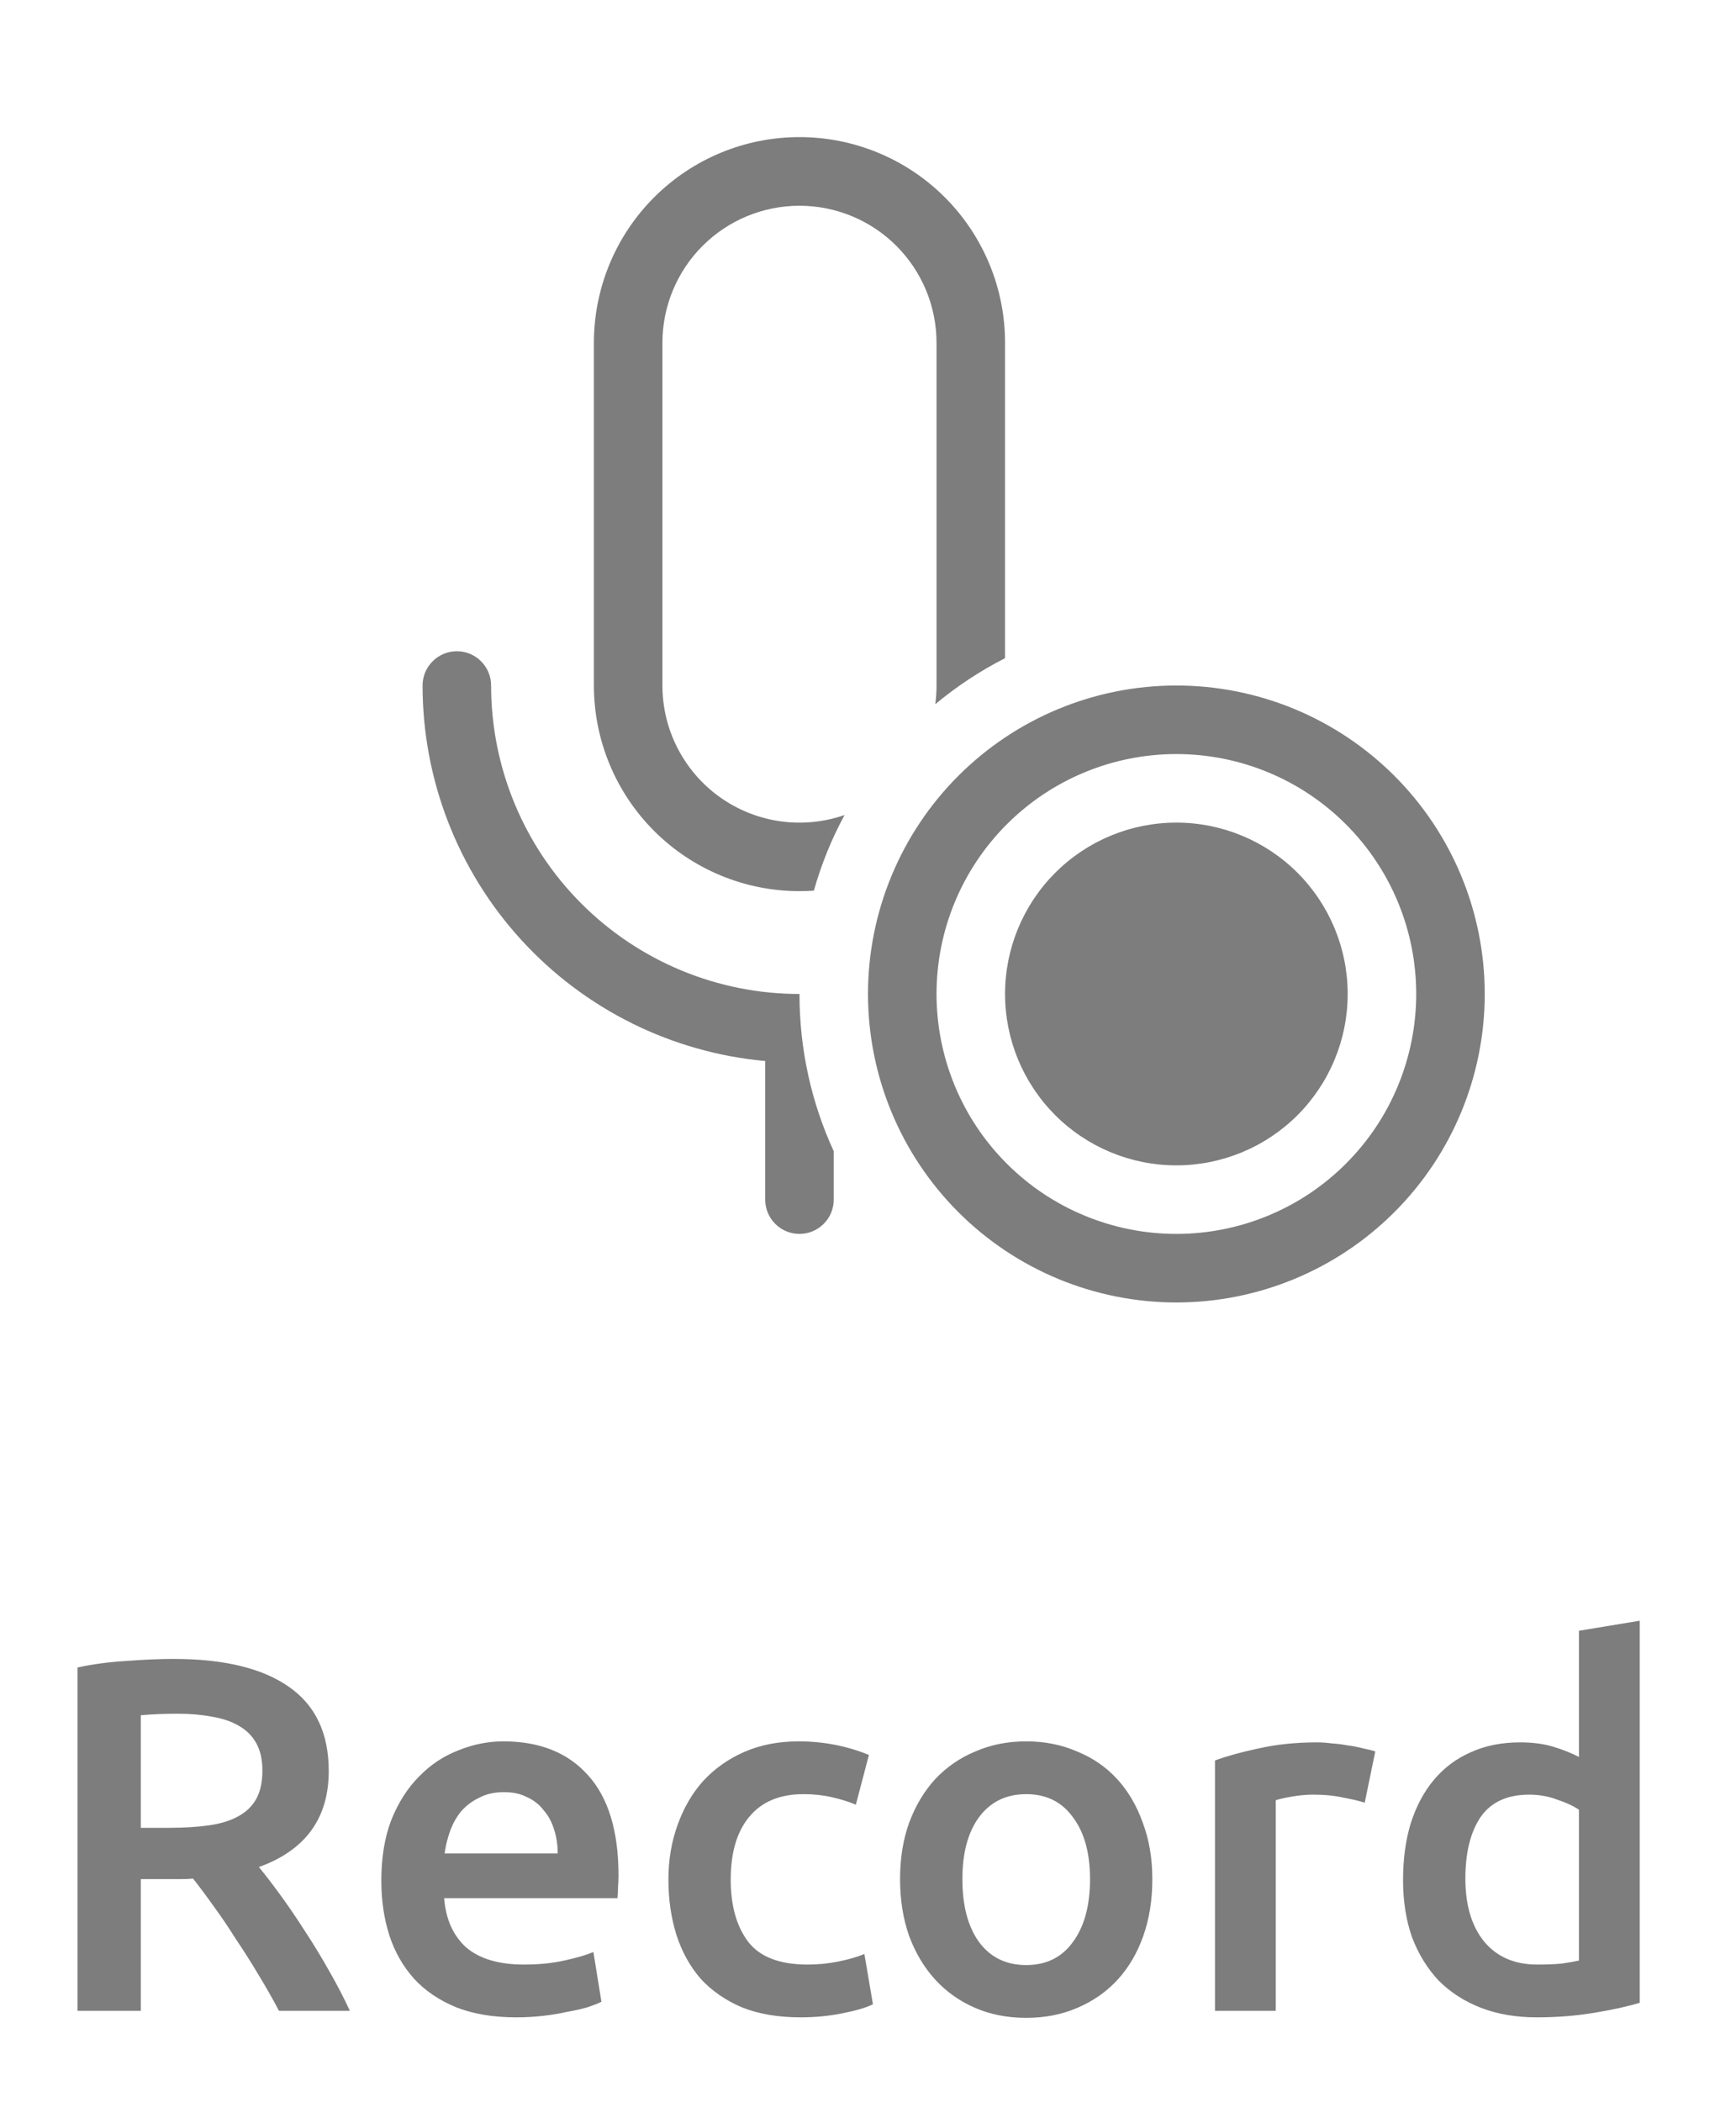 <svg width="38" height="46" viewBox="0 0 38 46" fill="none" xmlns="http://www.w3.org/2000/svg">
<path d="M17.5 19.5C17.605 19.5 17.71 19.497 17.815 19.489C17.98 18.907 18.204 18.355 18.487 17.834C18.035 17.991 17.552 18.038 17.078 17.971C16.603 17.903 16.152 17.723 15.762 17.446C15.372 17.169 15.054 16.802 14.834 16.376C14.614 15.951 14.5 15.479 14.5 15V7.502C14.5 6.706 14.816 5.943 15.379 5.38C15.941 4.818 16.704 4.502 17.5 4.502C18.296 4.502 19.059 4.818 19.621 5.38C20.184 5.943 20.5 6.706 20.5 7.502V15.002C20.5 15.139 20.491 15.275 20.473 15.409C20.943 15.018 21.452 14.681 22 14.402V7.5C22 6.307 21.526 5.162 20.682 4.318C19.838 3.474 18.694 3 17.5 3C16.306 3 15.162 3.474 14.318 4.318C13.474 5.162 13 6.307 13 7.5V15C13 16.194 13.474 17.338 14.318 18.182C15.162 19.026 16.306 19.5 17.5 19.5ZM10.75 15C10.75 16.79 11.461 18.507 12.727 19.773C13.993 21.039 15.71 21.75 17.5 21.75C17.5 22.979 17.768 24.144 18.25 25.191V26.25C18.25 26.449 18.171 26.64 18.03 26.78C17.89 26.921 17.699 27 17.5 27C17.301 27 17.11 26.921 16.97 26.78C16.829 26.64 16.75 26.449 16.75 26.25V23.217C14.7 23.03 12.794 22.083 11.407 20.563C10.019 19.043 9.25 17.058 9.25 15C9.25 14.801 9.329 14.61 9.47 14.47C9.61 14.329 9.801 14.25 10 14.25C10.199 14.25 10.39 14.329 10.53 14.47C10.671 14.61 10.75 14.801 10.75 15ZM29.5 21.75C29.5 22.745 29.105 23.698 28.402 24.402C27.698 25.105 26.745 25.5 25.75 25.5C24.755 25.5 23.802 25.105 23.098 24.402C22.395 23.698 22 22.745 22 21.75C22 20.755 22.395 19.802 23.098 19.098C23.802 18.395 24.755 18 25.75 18C26.745 18 27.698 18.395 28.402 19.098C29.105 19.802 29.5 20.755 29.5 21.75ZM32.5 21.75C32.5 23.54 31.789 25.257 30.523 26.523C29.257 27.789 27.54 28.5 25.75 28.5C23.96 28.5 22.243 27.789 20.977 26.523C19.711 25.257 19 23.54 19 21.75C19 19.96 19.711 18.243 20.977 16.977C22.243 15.711 23.96 15 25.75 15C27.54 15 29.257 15.711 30.523 16.977C31.789 18.243 32.5 19.96 32.5 21.75ZM20.5 21.75C20.5 22.439 20.636 23.122 20.9 23.759C21.163 24.396 21.55 24.975 22.038 25.462C22.525 25.95 23.104 26.337 23.741 26.6C24.378 26.864 25.061 27 25.75 27C26.439 27 27.122 26.864 27.759 26.6C28.396 26.337 28.975 25.95 29.462 25.462C29.95 24.975 30.337 24.396 30.6 23.759C30.864 23.122 31 22.439 31 21.75C31 20.358 30.447 19.022 29.462 18.038C28.478 17.053 27.142 16.5 25.75 16.5C24.358 16.5 23.022 17.053 22.038 18.038C21.053 19.022 20.5 20.358 20.5 21.75Z" fill="#7D7D7D"/>
<path d="M3.797 36.3C4.897 36.3 5.737 36.502 6.316 36.905C6.903 37.308 7.196 37.924 7.196 38.753C7.196 39.787 6.686 40.487 5.667 40.854C5.806 41.023 5.964 41.228 6.14 41.47C6.316 41.712 6.496 41.976 6.679 42.262C6.862 42.541 7.038 42.83 7.207 43.131C7.376 43.424 7.526 43.714 7.658 44H6.107C5.968 43.736 5.817 43.472 5.656 43.208C5.495 42.937 5.33 42.676 5.161 42.427C5 42.17 4.838 41.932 4.677 41.712C4.516 41.485 4.365 41.283 4.226 41.107C4.123 41.114 4.035 41.118 3.962 41.118C3.889 41.118 3.819 41.118 3.753 41.118H3.082V44H1.696V36.487C2.033 36.414 2.393 36.366 2.774 36.344C3.155 36.315 3.496 36.3 3.797 36.3ZM3.896 37.499C3.603 37.499 3.331 37.51 3.082 37.532V39.996H3.687C4.024 39.996 4.321 39.978 4.578 39.941C4.835 39.904 5.047 39.838 5.216 39.743C5.392 39.648 5.524 39.519 5.612 39.358C5.7 39.197 5.744 38.991 5.744 38.742C5.744 38.507 5.7 38.309 5.612 38.148C5.524 37.987 5.396 37.858 5.227 37.763C5.066 37.668 4.871 37.602 4.644 37.565C4.417 37.521 4.167 37.499 3.896 37.499ZM8.347 41.151C8.347 40.645 8.42 40.201 8.567 39.82C8.721 39.439 8.923 39.123 9.172 38.874C9.421 38.617 9.707 38.427 10.03 38.302C10.353 38.17 10.683 38.104 11.02 38.104C11.812 38.104 12.428 38.35 12.868 38.841C13.315 39.332 13.539 40.066 13.539 41.041C13.539 41.114 13.535 41.199 13.528 41.294C13.528 41.382 13.524 41.463 13.517 41.536H9.722C9.759 41.998 9.92 42.357 10.206 42.614C10.499 42.863 10.921 42.988 11.471 42.988C11.794 42.988 12.087 42.959 12.351 42.9C12.622 42.841 12.835 42.779 12.989 42.713L13.165 43.802C13.092 43.839 12.989 43.879 12.857 43.923C12.732 43.96 12.586 43.993 12.417 44.022C12.256 44.059 12.08 44.088 11.889 44.11C11.698 44.132 11.504 44.143 11.306 44.143C10.8 44.143 10.36 44.07 9.986 43.923C9.612 43.769 9.304 43.56 9.062 43.296C8.82 43.025 8.64 42.709 8.523 42.35C8.406 41.983 8.347 41.584 8.347 41.151ZM12.208 40.557C12.208 40.374 12.182 40.201 12.131 40.04C12.08 39.871 12.003 39.728 11.9 39.611C11.805 39.486 11.684 39.391 11.537 39.325C11.398 39.252 11.229 39.215 11.031 39.215C10.826 39.215 10.646 39.255 10.492 39.336C10.338 39.409 10.206 39.508 10.096 39.633C9.993 39.758 9.913 39.901 9.854 40.062C9.795 40.223 9.755 40.388 9.733 40.557H12.208ZM14.631 41.129C14.631 40.704 14.697 40.308 14.829 39.941C14.961 39.567 15.148 39.244 15.39 38.973C15.64 38.702 15.94 38.489 16.292 38.335C16.644 38.181 17.04 38.104 17.48 38.104C18.023 38.104 18.536 38.203 19.02 38.401L18.734 39.49C18.58 39.424 18.404 39.369 18.206 39.325C18.016 39.281 17.81 39.259 17.59 39.259C17.07 39.259 16.674 39.424 16.402 39.754C16.131 40.077 15.995 40.535 15.995 41.129C15.995 41.701 16.124 42.156 16.38 42.493C16.637 42.823 17.07 42.988 17.678 42.988C17.906 42.988 18.129 42.966 18.349 42.922C18.569 42.878 18.76 42.823 18.921 42.757L19.108 43.857C18.962 43.93 18.738 43.996 18.437 44.055C18.144 44.114 17.84 44.143 17.524 44.143C17.033 44.143 16.604 44.07 16.237 43.923C15.878 43.769 15.577 43.56 15.335 43.296C15.101 43.025 14.925 42.706 14.807 42.339C14.69 41.965 14.631 41.562 14.631 41.129ZM25.224 41.118C25.224 41.573 25.158 41.987 25.026 42.361C24.894 42.735 24.707 43.054 24.465 43.318C24.223 43.582 23.929 43.787 23.585 43.934C23.247 44.081 22.873 44.154 22.463 44.154C22.052 44.154 21.678 44.081 21.341 43.934C21.003 43.787 20.714 43.582 20.472 43.318C20.23 43.054 20.039 42.735 19.9 42.361C19.768 41.987 19.702 41.573 19.702 41.118C19.702 40.663 19.768 40.253 19.9 39.886C20.039 39.512 20.23 39.193 20.472 38.929C20.721 38.665 21.014 38.463 21.352 38.324C21.689 38.177 22.059 38.104 22.463 38.104C22.866 38.104 23.236 38.177 23.574 38.324C23.918 38.463 24.212 38.665 24.454 38.929C24.696 39.193 24.883 39.512 25.015 39.886C25.154 40.253 25.224 40.663 25.224 41.118ZM23.86 41.118C23.86 40.546 23.735 40.095 23.486 39.765C23.244 39.428 22.903 39.259 22.463 39.259C22.023 39.259 21.678 39.428 21.429 39.765C21.187 40.095 21.066 40.546 21.066 41.118C21.066 41.697 21.187 42.156 21.429 42.493C21.678 42.83 22.023 42.999 22.463 42.999C22.903 42.999 23.244 42.83 23.486 42.493C23.735 42.156 23.86 41.697 23.86 41.118ZM29.873 39.446C29.763 39.409 29.609 39.373 29.411 39.336C29.22 39.292 28.997 39.27 28.74 39.27C28.593 39.27 28.436 39.285 28.267 39.314C28.105 39.343 27.992 39.369 27.926 39.391V44H26.595V38.522C26.852 38.427 27.171 38.339 27.552 38.258C27.941 38.17 28.369 38.126 28.839 38.126C28.927 38.126 29.029 38.133 29.147 38.148C29.264 38.155 29.381 38.17 29.499 38.192C29.616 38.207 29.73 38.229 29.84 38.258C29.95 38.28 30.038 38.302 30.104 38.324L29.873 39.446ZM32.076 41.107C32.076 41.694 32.216 42.156 32.494 42.493C32.773 42.823 33.158 42.988 33.649 42.988C33.862 42.988 34.042 42.981 34.188 42.966C34.342 42.944 34.467 42.922 34.562 42.9V39.6C34.445 39.519 34.287 39.446 34.089 39.38C33.899 39.307 33.693 39.27 33.473 39.27C32.989 39.27 32.634 39.435 32.406 39.765C32.186 40.095 32.076 40.542 32.076 41.107ZM35.893 43.824C35.629 43.905 35.296 43.978 34.892 44.044C34.496 44.11 34.078 44.143 33.638 44.143C33.184 44.143 32.777 44.073 32.417 43.934C32.058 43.795 31.75 43.597 31.493 43.34C31.244 43.076 31.05 42.761 30.91 42.394C30.778 42.02 30.712 41.602 30.712 41.14C30.712 40.685 30.767 40.275 30.877 39.908C30.995 39.534 31.163 39.215 31.383 38.951C31.603 38.687 31.871 38.485 32.186 38.346C32.502 38.199 32.865 38.126 33.275 38.126C33.554 38.126 33.8 38.159 34.012 38.225C34.225 38.291 34.408 38.364 34.562 38.445V35.684L35.893 35.464V43.824Z" fill="#7D7D7D"/>
</svg>
